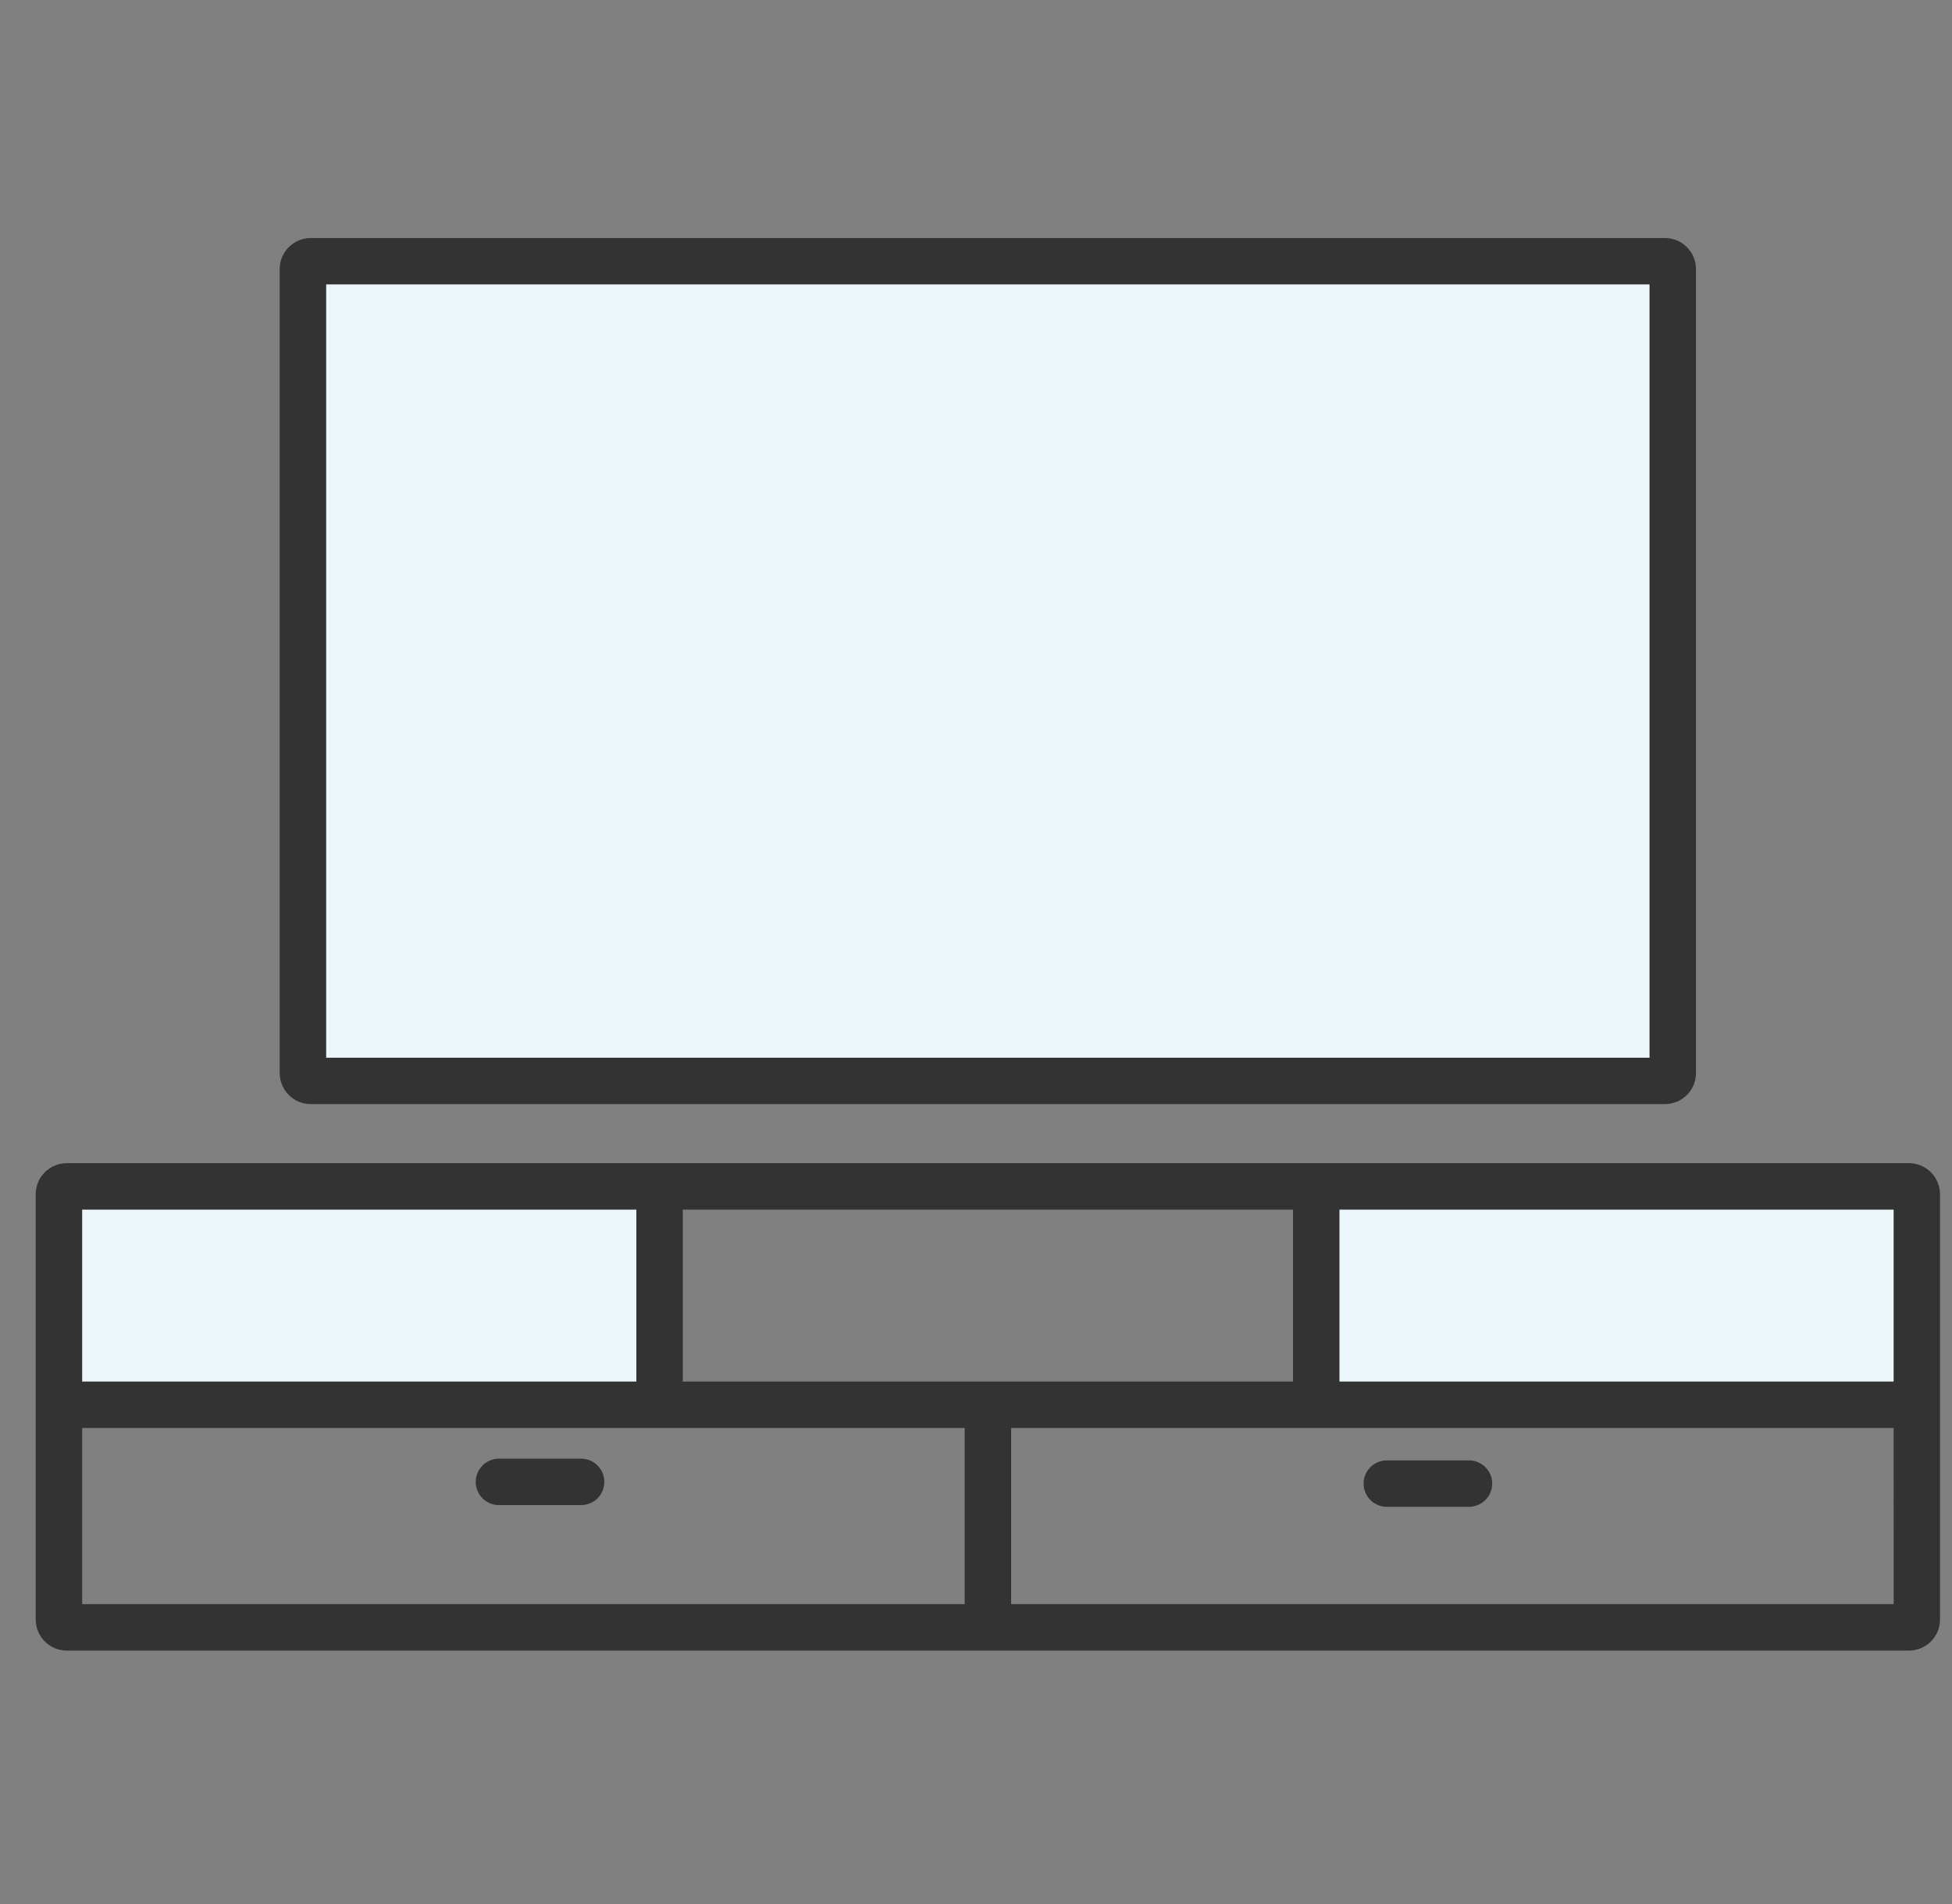 <svg width="41" height="40" viewBox="0 0 41 40" fill="none" xmlns="http://www.w3.org/2000/svg">
<rect x="0" y="0" width="41" height="40" fill="#808080" stroke="none"/>
<g clip-path="url(#clip0)">
<rect x="6.375" y="5.626" width="28.75" height="16.875" fill="#ECF7FB"/>
<rect x="1.375" y="25.001" width="12.5" height="4.375" fill="#ECF7FB"/>
<rect x="27.625" y="25.001" width="12.5" height="4.375" fill="#ECF7FB"/>
<path d="M34.972 23.195C35.145 23.195 35.31 23.126 35.432 23.004C35.554 22.882 35.622 22.717 35.623 22.544V5.651C35.622 5.479 35.554 5.314 35.432 5.192C35.31 5.07 35.145 5.001 34.972 5.001H6.525C6.353 5.001 6.188 5.07 6.066 5.192C5.944 5.314 5.875 5.479 5.875 5.651V22.544C5.875 22.717 5.944 22.882 6.066 23.004C6.188 23.126 6.353 23.195 6.525 23.195H34.972ZM6.851 5.975H34.647V22.221H6.851V5.975Z" fill="#333333"/>
<path d="M40.099 24.436H1.4C1.228 24.437 1.063 24.505 0.941 24.627C0.819 24.749 0.75 24.914 0.75 25.087V34.026C0.751 34.198 0.82 34.364 0.942 34.486C1.065 34.608 1.23 34.676 1.403 34.676H40.096C40.269 34.676 40.434 34.607 40.556 34.485C40.678 34.364 40.747 34.198 40.748 34.026V25.087C40.748 24.915 40.679 24.75 40.558 24.628C40.436 24.506 40.271 24.437 40.099 24.436ZM39.774 29.024H28.134V25.412H39.774V29.024ZM14.341 29.024V25.412H27.159V29.024H14.341ZM1.726 25.412H13.366V29.024H1.726L1.726 25.412ZM1.726 30H20.262V33.7H1.726L1.726 30ZM39.775 33.7H21.238V30H39.774L39.775 33.7Z" fill="#333333"/>
<path d="M12.206 30.644H10.48C10.351 30.644 10.226 30.695 10.135 30.787C10.044 30.878 9.992 31.002 9.992 31.132C9.992 31.261 10.044 31.385 10.135 31.477C10.226 31.568 10.351 31.619 10.48 31.619H12.206C12.335 31.619 12.459 31.568 12.55 31.477C12.642 31.385 12.693 31.261 12.693 31.132C12.693 31.002 12.642 30.878 12.55 30.787C12.459 30.695 12.335 30.644 12.206 30.644Z" fill="#333333"/>
<path d="M29.128 31.655H30.854C30.983 31.655 31.108 31.604 31.199 31.512C31.291 31.421 31.342 31.297 31.342 31.167C31.342 31.038 31.291 30.914 31.199 30.823C31.108 30.731 30.983 30.68 30.854 30.68H29.128C28.999 30.68 28.875 30.731 28.784 30.823C28.692 30.914 28.641 31.038 28.641 31.167C28.641 31.297 28.692 31.421 28.784 31.512C28.875 31.604 28.999 31.655 29.128 31.655Z" fill="#333333"/>
</g>
<defs>
<clipPath id="clip0">
<rect width="40" height="40" fill="white" transform="translate(0.75 0.001)"/>
</clipPath>
</defs>
</svg>
